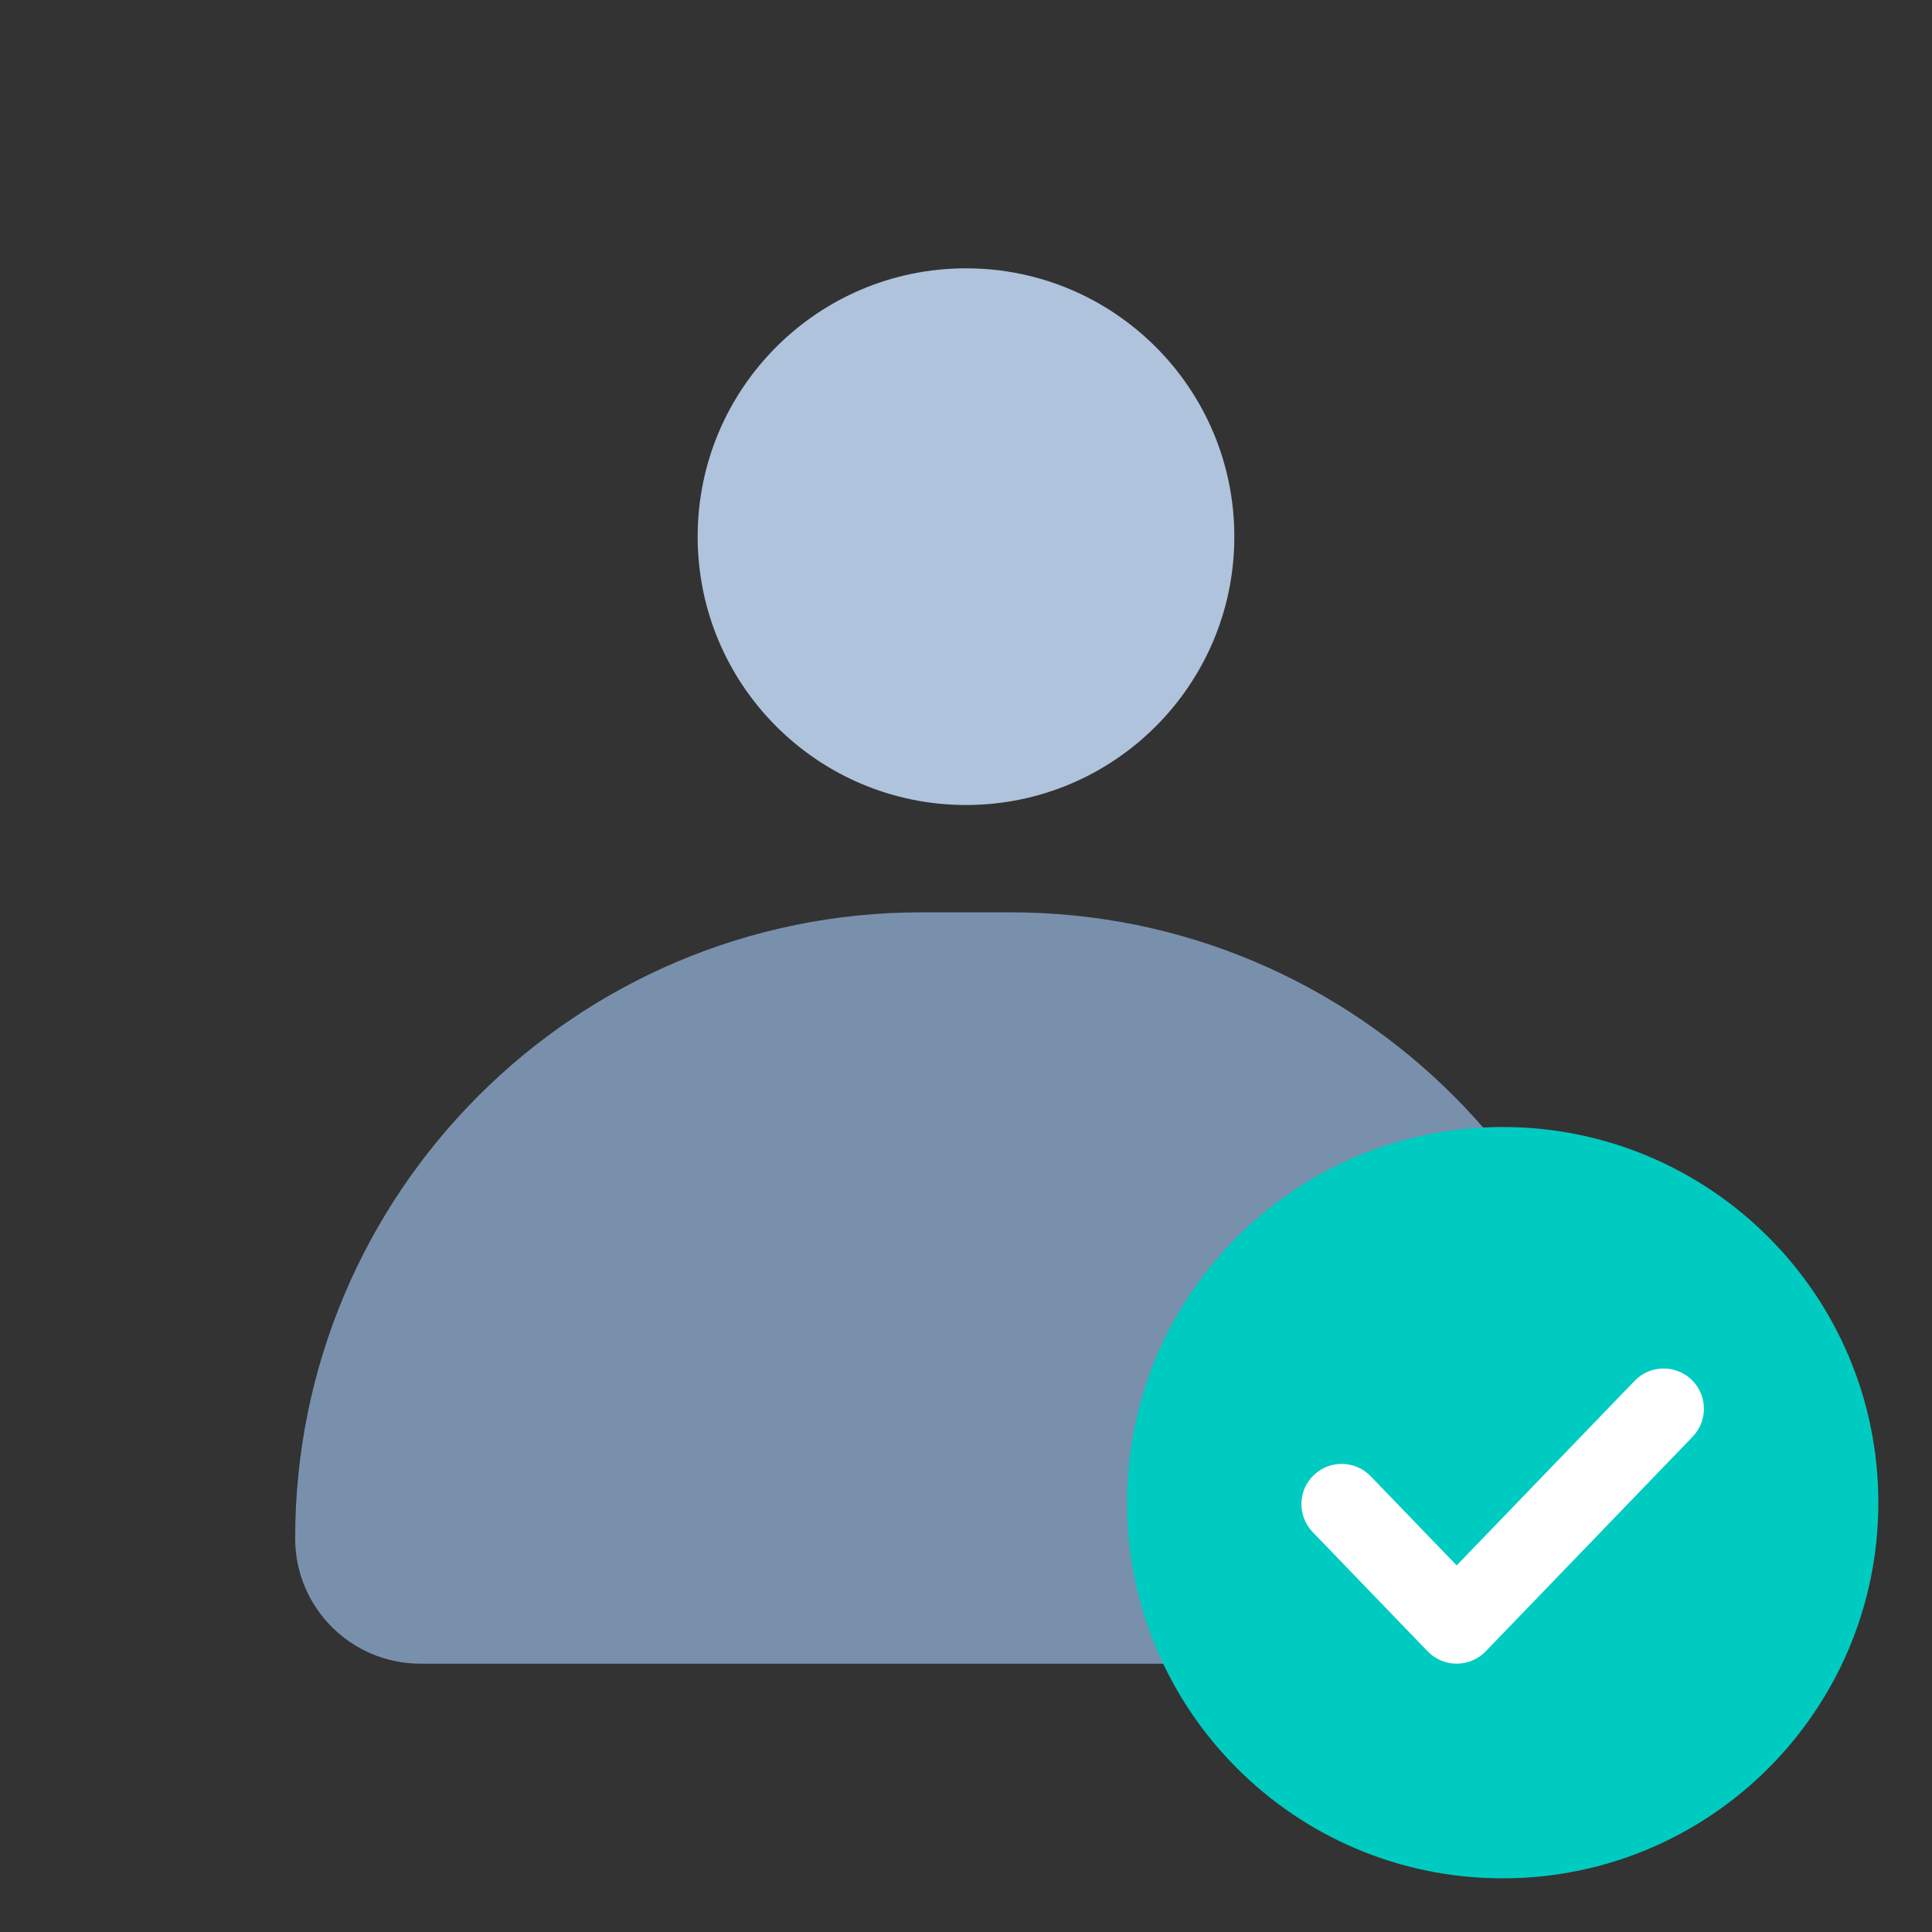 <svg width="36" height="36" viewBox="0 0 36 36" fill="none" xmlns="http://www.w3.org/2000/svg">
<rect x="0" y="0" width="36" height="36" fill="#333333" stroke="none"/>
<path d="M13 10C13 7.239 15.239 5 18 5C20.761 5 23 7.239 23 10C23 12.761 20.761 15 18 15C15.239 15 13 12.761 13 10Z" fill="#AFC3DC"/>
<path d="M5.5 28.667C5.5 22.223 10.723 17 17.167 17H18.833C25.277 17 30.5 22.223 30.5 28.667C30.5 29.955 29.455 31 28.167 31H7.833C6.545 31 5.5 29.955 5.5 28.667Z" fill="#7990AD"/>
<path d="M35 28C35 31.866 31.866 35 28 35C24.134 35 21 31.866 21 28C21 24.134 24.134 21 28 21C31.866 21 35 24.134 35 28Z" fill="#00CBC1"/>
<path fill-rule="evenodd" clip-rule="evenodd" d="M31.521 25.71C31.819 25.998 31.827 26.472 31.54 26.771L27.683 30.771C27.541 30.917 27.346 31 27.143 31C26.939 31 26.744 30.917 26.603 30.771L24.46 28.548C24.173 28.25 24.181 27.775 24.479 27.488C24.778 27.2 25.252 27.209 25.54 27.507L27.143 29.169L30.46 25.729C30.748 25.431 31.222 25.423 31.521 25.71Z" fill="white"/>
</svg>
